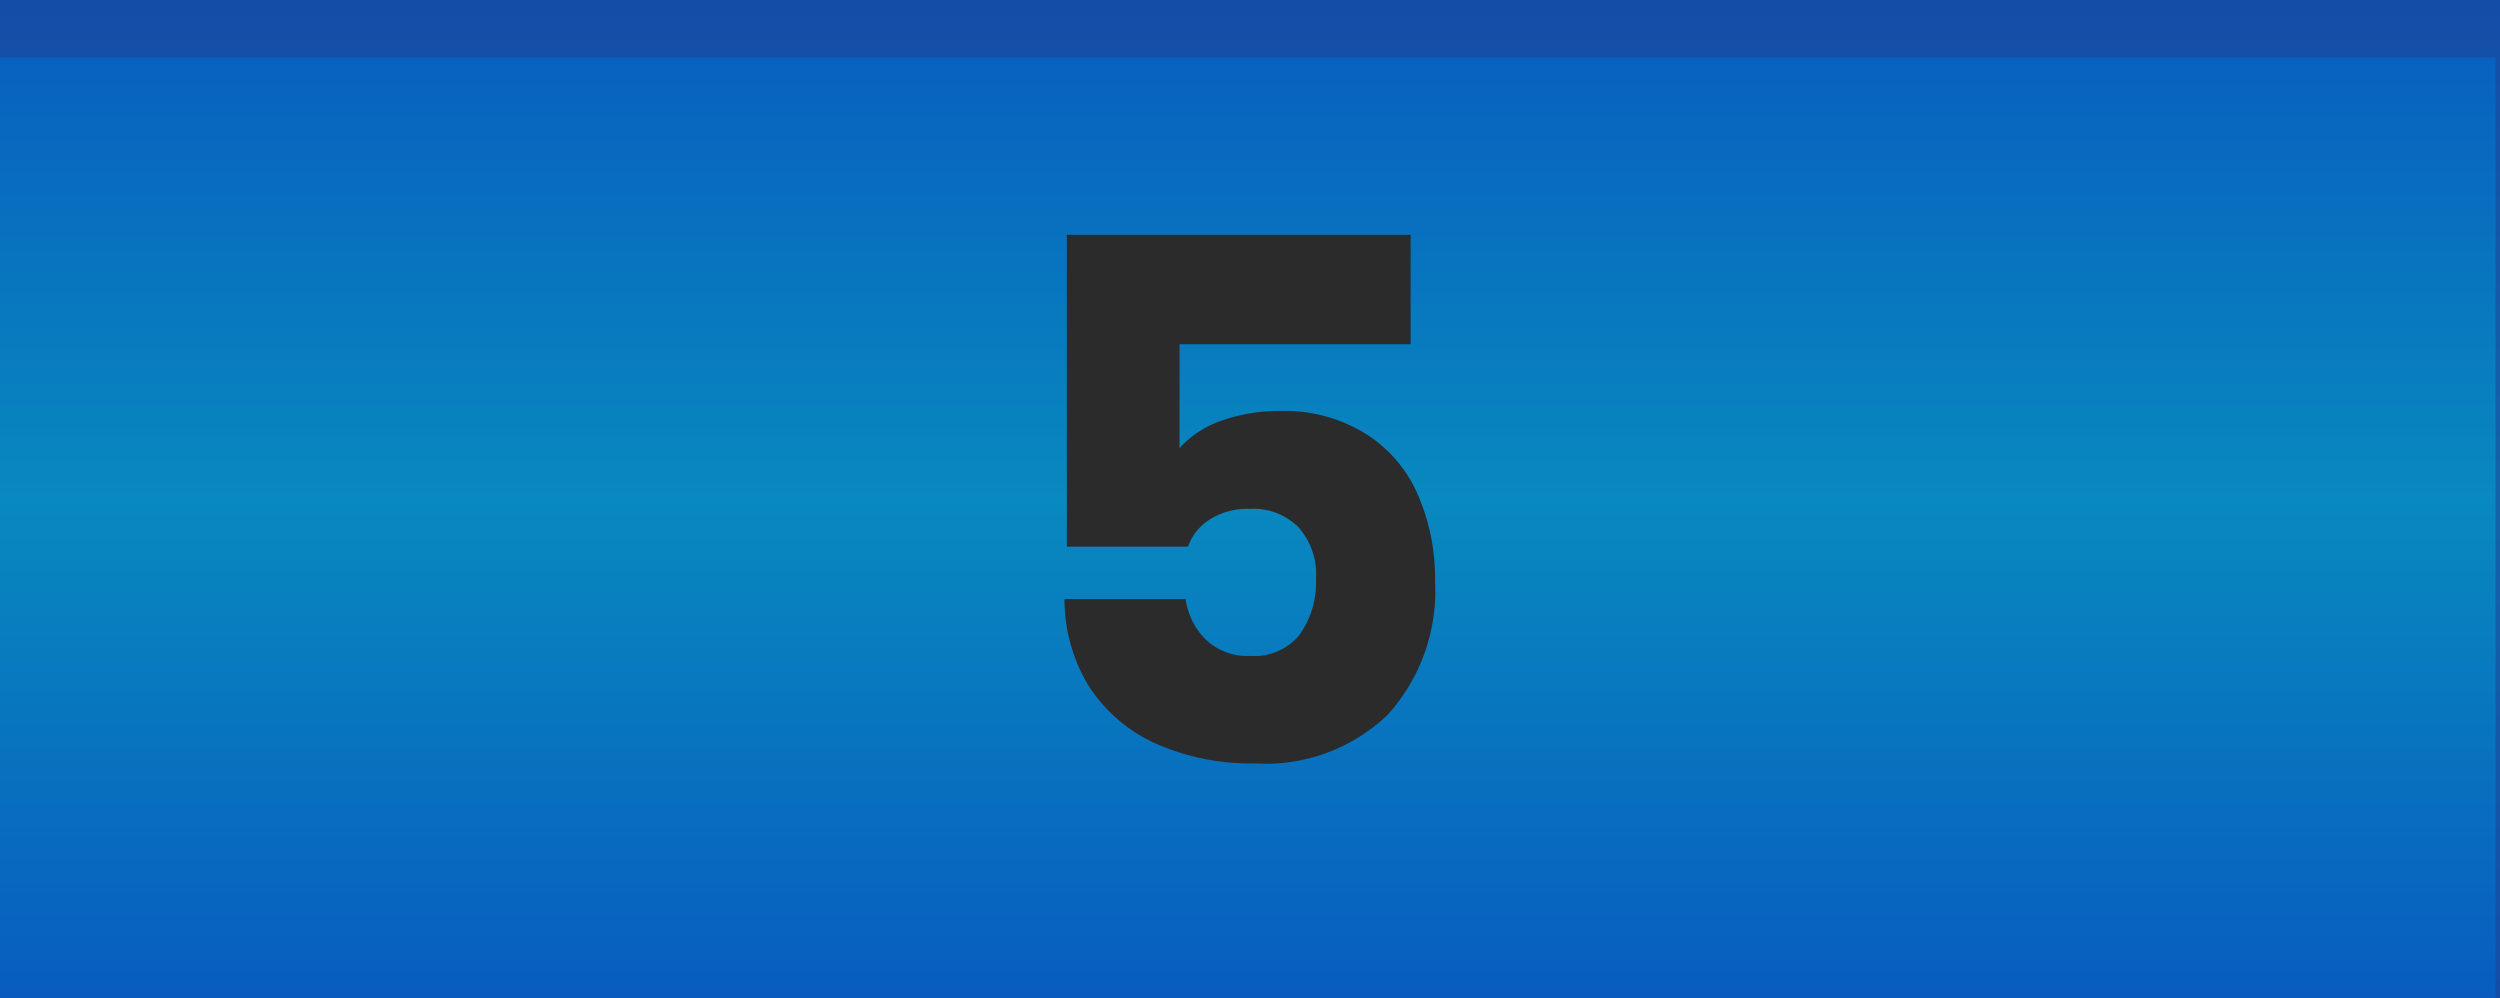 <svg xmlns="http://www.w3.org/2000/svg" xmlns:xlink="http://www.w3.org/1999/xlink" viewBox="0 0 106.46 42.5"><defs><style>.cls-1{fill:url(#Sfumatura_senza_nome_15);}.cls-2{fill:#213f93;opacity:0.5;}.cls-3{fill:#2b2b2b;}</style><linearGradient id="Sfumatura_senza_nome_15" x1="53.23" y1="42.5" x2="53.23" gradientUnits="userSpaceOnUse"><stop offset="0" stop-color="#085cbf"/><stop offset="0.5" stop-color="#0889bf"/><stop offset="1" stop-color="#085cbf"/></linearGradient></defs><title>Blu 5</title><g id="Livello_2" data-name="Livello 2"><g id="Livello_5" data-name="Livello 5"><rect class="cls-1" width="106.46" height="42.5"/><polygon class="cls-2" points="0 0 0 2.45 106.27 2.45 106.27 42.5 106.46 42.5 106.46 0 0 0"/><path class="cls-3" d="M60.07,14.66H50.23v4.42A4.27,4.27,0,0,1,52,17.92a7.32,7.32,0,0,1,2.52-.42,6.55,6.55,0,0,1,3.68,1,5.74,5.74,0,0,1,2.2,2.62,8.89,8.89,0,0,1,.71,3.62,7.87,7.87,0,0,1-2,5.68,7.5,7.5,0,0,1-5.66,2.09,10,10,0,0,1-4.31-.88,6.65,6.65,0,0,1-2.81-2.47,7.12,7.12,0,0,1-1-3.65h5.16a3,3,0,0,0,.86,1.73,2.56,2.56,0,0,0,1.9.69,2.47,2.47,0,0,0,2.09-.9,3.82,3.82,0,0,0,.7-2.39,3,3,0,0,0-.75-2.19,2.71,2.71,0,0,0-2.07-.78,3,3,0,0,0-1.7.45,2.23,2.23,0,0,0-.93,1.16H45.43V10H60.07Z"/></g></g></svg>
